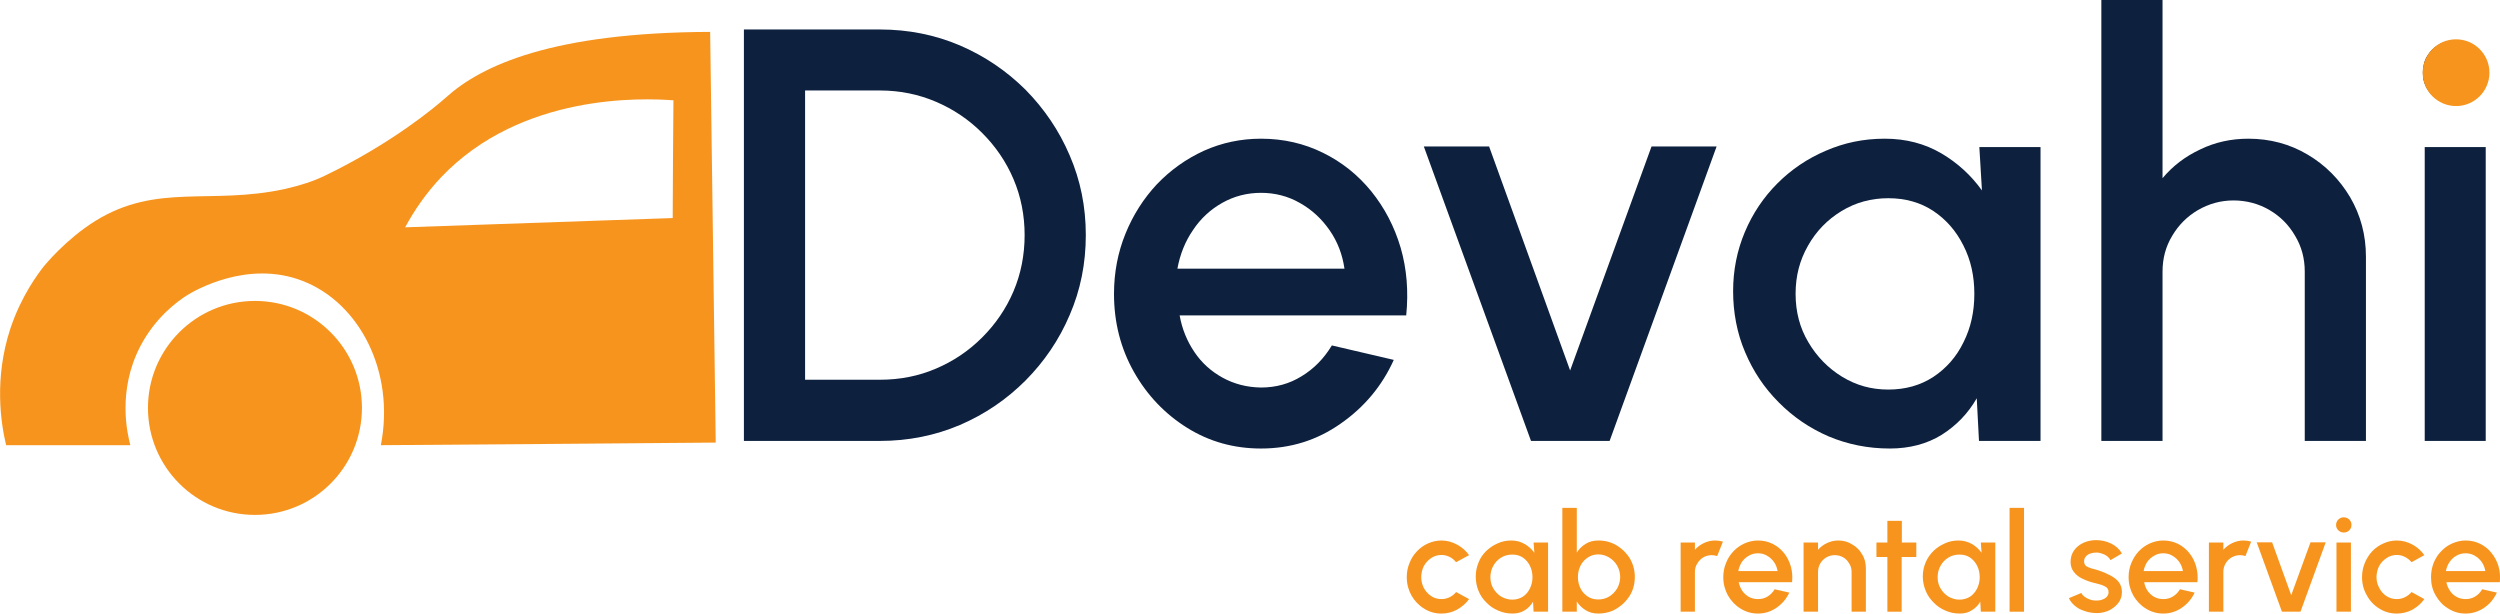 <?xml version="1.0" encoding="UTF-8"?>
<svg id="Layer_2" data-name="Layer 2" xmlns="http://www.w3.org/2000/svg" viewBox="0 0 134.83 33.09">
  <defs>
    <style>
      .cls-1 {
        fill: #0d213f;
      }

      .cls-2 {
        fill: #f7941d;
      }
    </style>
  </defs>
  <g id="Layer_1-2" data-name="Layer 1">
    <g>
      <g>
        <g>
          <path class="cls-2" d="m38.6,23.87c-.1-7.39-.2-14.77-.3-22.15-8.51.03-12.33,1.81-14.23,3.52-.66.59-2.99,2.52-6.56,4.24-.6.29-1.29.52-2.18.72-4,.86-6.86-.34-10.18,1.71-1.61,1-2.74,2.4-2.8,2.47-.3.39-1.2,1.57-1.79,3.34-.89,2.71-.51,5.11-.23,6.29h6.7c-.16-.6-.71-2.92.53-5.32.8-1.54,1.95-2.4,2.55-2.78.4-.24,3.25-1.91,6.21-.76,3.06,1.18,5,4.89,4.22,8.86,6.02-.04,12.04-.09,18.06-.14Zm-14.81-14.31c4.33-4.55,10.89-4.27,12.53-4.15-.02,2.12-.03,4.23-.04,6.35-4.81.17-9.62.33-14.43.5.49-.91,1.12-1.83,1.94-2.7Z"/>
          <circle class="cls-2" cx="13.75" cy="22" r="5.77"/>
        </g>
        <g>
          <path class="cls-1" d="m57.69,8.38c-.57-1.34-1.37-2.51-2.38-3.54-1.02-1.01-2.19-1.81-3.54-2.39-1.34-.57-2.78-.86-4.31-.86h-7.34v22.19h7.34c1.53,0,2.97-.29,4.31-.86,1.35-.58,2.52-1.38,3.54-2.4,1.01-1.02,1.81-2.19,2.38-3.53.58-1.34.87-2.77.87-4.31s-.29-2.96-.87-4.3Zm-3.03,7.33c-.4.94-.97,1.77-1.69,2.49-.72.72-1.55,1.28-2.49,1.68-.93.4-1.94.6-3.02.6h-4.04V4.88h4.04c1.08,0,2.09.21,3.02.61.94.4,1.77.96,2.49,1.68.72.72,1.29,1.55,1.69,2.49s.6,1.95.6,3.02-.2,2.09-.6,3.03Z"/>
          <path class="cls-1" d="m75.54,13.36c-.34-1.15-.87-2.16-1.59-3.05-.72-.88-1.58-1.57-2.6-2.07-1.01-.5-2.13-.76-3.34-.76-1.09,0-2.12.22-3.08.65-.96.44-1.8,1.04-2.53,1.8-.72.77-1.29,1.66-1.7,2.67-.41,1.01-.62,2.09-.62,3.25,0,1.54.36,2.94,1.07,4.2s1.67,2.27,2.87,3.02c1.2.75,2.53,1.12,3.99,1.12,1.58,0,3.01-.44,4.29-1.34,1.28-.89,2.24-2.04,2.87-3.44l-3.34-.78c-.43.71-.97,1.26-1.63,1.66-.66.41-1.39.61-2.19.61-.76-.01-1.45-.19-2.07-.53-.62-.34-1.13-.8-1.52-1.38-.4-.59-.67-1.25-.8-1.98h12.22c.13-1.29.03-2.51-.3-3.65Zm-12.04,1.13c.14-.77.42-1.47.84-2.08.41-.62.94-1.11,1.58-1.47.64-.36,1.34-.54,2.09-.54s1.46.18,2.1.55c.64.36,1.17.85,1.6,1.47.43.62.69,1.31.8,2.07h-9.01Z"/>
          <path class="cls-1" d="m89.07,7.9l-4.39,12.08-4.37-12.08h-3.52l5.78,15.88h4.24l5.77-15.88h-3.51Z"/>
          <path class="cls-1" d="m106.75,7.93l.14,2.34c-.58-.81-1.31-1.48-2.19-2-.89-.52-1.9-.79-3.05-.79s-2.19.22-3.18.65c-.99.42-1.86,1.01-2.61,1.76s-1.34,1.63-1.76,2.63-.63,2.06-.63,3.19.21,2.27.65,3.29c.43,1.02,1.03,1.92,1.81,2.7.78.79,1.68,1.4,2.7,1.84,1.03.43,2.12.65,3.29.65,1.07,0,2.01-.25,2.8-.74.79-.5,1.42-1.15,1.89-1.97l.12,2.3h3.32V7.93h-3.3Zm-.85,10.52c-.38.79-.93,1.41-1.62,1.87-.7.46-1.51.69-2.44.69s-1.73-.23-2.49-.69c-.75-.46-1.36-1.08-1.82-1.86-.46-.77-.69-1.64-.69-2.61s.22-1.81.67-2.6c.44-.78,1.04-1.4,1.81-1.87.76-.46,1.6-.69,2.52-.69s1.74.23,2.43.69c.69.46,1.23,1.08,1.62,1.86.4.78.59,1.65.59,2.61s-.19,1.82-.58,2.6Z"/>
          <path class="cls-1" d="m126.75,10.64c-.57-.96-1.33-1.73-2.29-2.3-.96-.57-2.03-.86-3.2-.86-.93,0-1.8.19-2.6.58-.81.38-1.48.89-2.03,1.55V0h-3.3v23.78h3.3v-9.13c0-.71.17-1.35.52-1.93.35-.59.81-1.05,1.39-1.39.59-.34,1.23-.52,1.92-.52s1.37.18,1.94.52c.58.34,1.04.8,1.38,1.39.35.58.52,1.22.52,1.93v9.13h3.3v-9.94c0-1.17-.29-2.24-.85-3.2Z"/>
          <path class="cls-1" d="m130.77,7.93v15.85h3.29V7.93h-3.29Zm2.9-5.26c-.34-.33-.75-.5-1.24-.5s-.91.17-1.25.5c-.09.09-.16.17-.22.27-.14.19-.23.41-.26.65-.02.1-.03.2-.03.31,0,.12.01.24.03.36-.01.01,0,.02,0,.02.07.33.23.62.48.86.34.33.76.49,1.27.49.48,0,.89-.16,1.23-.49.33-.33.49-.74.49-1.24s-.16-.89-.5-1.23Z"/>
        </g>
        <g>
          <path class="cls-2" d="m78.18,32.21c-.14.07-.29.1-.44.1-.2,0-.39-.05-.55-.16-.17-.11-.3-.26-.4-.44-.09-.18-.14-.37-.14-.58s.05-.42.14-.6c.1-.18.23-.32.39-.43.17-.11.35-.17.56-.17.14,0,.29.03.43.1.14.07.26.16.36.29l.7-.38c-.17-.24-.39-.43-.65-.57s-.54-.22-.84-.22c-.26,0-.5.06-.73.16-.22.1-.42.24-.59.42-.17.18-.31.39-.4.63-.1.24-.15.49-.15.77,0,.36.09.69.25.98.17.3.4.54.68.71.28.18.59.27.94.27.3,0,.58-.07.84-.21.26-.15.48-.33.65-.57l-.7-.38c-.09.12-.21.21-.35.28Z"/>
          <path class="cls-2" d="m82.71,29.26l.04.55c-.14-.19-.31-.35-.52-.47-.21-.12-.45-.19-.72-.19s-.51.05-.75.16c-.23.1-.43.24-.61.41-.18.18-.32.38-.41.62-.1.24-.15.49-.15.75,0,.28.05.54.15.78.1.24.24.45.43.63.18.19.39.33.63.43.24.11.5.16.78.16.25,0,.47-.06.66-.18.18-.11.33-.27.44-.46l.03.54h.78v-3.73h-.78Zm-.2,2.48c-.09.18-.21.33-.38.44-.16.1-.35.16-.57.16s-.41-.06-.59-.16c-.18-.11-.32-.26-.43-.44-.11-.18-.16-.39-.16-.61s.05-.43.16-.62c.1-.18.24-.33.42-.44.18-.11.38-.16.6-.16s.41.05.57.16.29.26.38.44c.09.18.14.39.14.62s-.05.42-.14.61Z"/>
          <path class="cls-2" d="m87.91,30.13c-.18-.3-.42-.53-.71-.71-.3-.18-.63-.27-1-.27-.26,0-.49.06-.68.18-.2.12-.36.28-.48.47v-2.41h-.78v5.6h.78v-.55c.12.19.28.35.48.47.19.12.42.18.68.18s.53-.05.77-.15c.23-.11.44-.25.62-.43s.33-.39.43-.62c.1-.24.15-.5.15-.77,0-.36-.09-.69-.26-.99Zm-.69,1.6c-.11.18-.25.33-.43.44-.18.11-.38.16-.59.16-.22,0-.41-.05-.57-.16-.17-.11-.3-.25-.39-.44-.09-.18-.14-.38-.14-.61s.05-.43.14-.61c.09-.18.22-.33.39-.44.16-.11.35-.17.57-.17s.41.06.59.17c.18.11.32.25.43.44.1.18.16.39.16.61s-.06.43-.16.61Z"/>
          <path class="cls-2" d="m92.5,29.15c-.22,0-.42.05-.61.14-.19.09-.35.21-.48.36v-.39h-.77v3.73h.77v-2.15c0-.16.04-.32.13-.45.08-.14.19-.25.32-.33.14-.08.29-.12.46-.12.09,0,.19.02.29.05l.31-.78c-.14-.04-.28-.06-.42-.06Z"/>
          <path class="cls-2" d="m96.58,30.54c-.08-.27-.2-.51-.37-.72-.17-.21-.37-.37-.61-.49s-.51-.18-.79-.18c-.26,0-.5.06-.73.16-.22.1-.42.24-.59.42-.17.18-.31.39-.4.63-.1.24-.15.49-.15.77,0,.36.09.69.25.98.17.3.4.54.68.71.28.18.6.27.94.27.37,0,.71-.11,1.01-.32.3-.21.53-.48.68-.81l-.79-.18c-.1.17-.23.3-.38.39-.16.1-.33.14-.52.14-.18,0-.34-.04-.49-.12-.14-.08-.26-.19-.36-.33-.09-.14-.15-.29-.19-.46h2.88c.03-.31.01-.59-.07-.86Zm-2.83.26c.03-.18.1-.34.19-.49.1-.14.23-.26.38-.34.15-.09.31-.13.49-.13s.34.04.49.13c.15.09.28.2.38.35.1.14.16.31.19.48h-2.12Z"/>
          <path class="cls-2" d="m100.43,29.9c-.13-.23-.31-.41-.54-.54-.22-.14-.47-.21-.75-.21-.22,0-.42.05-.61.14-.19.09-.35.21-.48.36v-.39h-.78v3.73h.78v-2.15c0-.16.04-.32.12-.45.08-.14.19-.25.33-.33.14-.08.29-.12.45-.12.17,0,.32.04.46.12.14.08.24.19.32.33.09.13.13.29.13.45v2.15h.77v-2.34c0-.27-.06-.53-.2-.75Z"/>
          <path class="cls-2" d="m102.57,29.26v-1.17h-.78v1.17h-.59v.78h.59v2.95h.77v-2.95h.79v-.78h-.78Z"/>
          <path class="cls-2" d="m106.83,29.26l.04.55c-.14-.19-.31-.35-.52-.47-.21-.12-.45-.19-.72-.19s-.52.05-.75.16c-.23.1-.44.24-.61.41-.18.18-.32.38-.42.62-.1.24-.15.49-.15.75,0,.28.06.54.16.78s.24.45.43.63c.18.19.39.33.63.43.24.11.5.16.77.16s.48-.06.66-.18c.19-.11.34-.27.45-.46l.03.54h.78v-3.73h-.78Zm-.2,2.48c-.09.18-.22.33-.38.44-.16.1-.36.16-.57.16-.22,0-.41-.06-.59-.16-.18-.11-.32-.26-.43-.44-.11-.18-.16-.39-.16-.61s.05-.43.16-.62c.1-.18.24-.33.42-.44.18-.11.38-.16.6-.16s.41.05.57.16c.16.11.29.26.38.44s.14.39.14.62-.05.42-.14.61Z"/>
          <path class="cls-2" d="m108.38,27.39v5.6h.78v-5.6h-.78Z"/>
          <path class="cls-2" d="m113.79,31.02c-.19-.1-.4-.19-.62-.26-.12-.04-.24-.07-.36-.1-.12-.04-.22-.08-.3-.13-.07-.06-.11-.14-.11-.25s.03-.2.1-.27c.06-.08.15-.13.25-.16.11-.04.23-.05.36-.05.1.01.2.03.29.07.1.03.18.08.26.14.07.06.13.13.16.2l.62-.36c-.13-.23-.32-.4-.57-.53-.25-.12-.52-.19-.82-.19-.24,0-.47.05-.68.14-.21.1-.38.23-.51.41-.12.17-.19.38-.19.62,0,.22.06.4.18.55.12.16.28.28.48.37.21.1.43.18.67.23.11.03.22.06.33.09.11.04.2.08.28.14.07.06.11.15.11.26,0,.1-.04.18-.1.25-.07.07-.15.12-.25.15-.1.04-.21.05-.33.05s-.23-.02-.34-.06c-.11-.04-.2-.09-.29-.16-.08-.06-.13-.13-.16-.19l-.67.28c.07.16.18.29.32.41s.3.21.49.27c.19.07.38.11.58.12.25.02.48-.02.71-.11.22-.09.4-.23.55-.41.14-.17.21-.38.21-.61,0-.21-.06-.39-.17-.54-.12-.15-.28-.27-.48-.37Z"/>
          <path class="cls-2" d="m118.44,30.54c-.08-.27-.2-.51-.37-.72-.17-.21-.37-.37-.61-.49-.24-.12-.51-.18-.79-.18-.26,0-.5.06-.73.16-.22.1-.42.24-.59.42s-.3.39-.4.63c-.1.24-.15.49-.15.77,0,.36.09.69.25.98.17.3.4.54.68.71.28.18.6.27.94.27.37,0,.71-.11,1.01-.32.3-.21.53-.48.68-.81l-.79-.18c-.1.17-.23.3-.38.39-.16.1-.33.14-.52.14-.18,0-.34-.04-.49-.12-.14-.08-.26-.19-.36-.33-.09-.14-.15-.29-.18-.46h2.87c.04-.31,0-.59-.07-.86Zm-2.83.26c.03-.18.1-.34.19-.49.1-.14.23-.26.38-.34.15-.09.31-.13.49-.13s.34.04.49.13c.15.09.28.2.38.35.1.14.16.31.19.48h-2.12Z"/>
          <path class="cls-2" d="m121,29.15c-.22,0-.42.05-.61.14-.19.09-.35.21-.48.36v-.39h-.78v3.73h.78v-2.15c0-.16.04-.32.12-.45.08-.14.19-.25.33-.33s.29-.12.45-.12c.1,0,.2.02.29.05l.31-.78c-.13-.04-.27-.06-.41-.06Z"/>
          <path class="cls-2" d="m124.61,29.25l-1.04,2.85-1.03-2.85h-.83l1.36,3.74h1l1.36-3.74h-.82Z"/>
          <path class="cls-2" d="m126.01,29.26v3.73h.78v-3.73h-.78Zm.69-1.24c-.08-.08-.18-.12-.3-.12-.11,0-.21.04-.29.12-.08.08-.12.18-.12.29,0,.12.04.21.12.29.08.08.18.12.3.12.11,0,.21-.04.29-.12.08-.08.12-.17.12-.29,0-.11-.04-.21-.12-.29Z"/>
          <path class="cls-2" d="m129.7,32.21c-.14.07-.29.1-.44.1-.2,0-.38-.05-.55-.16-.17-.11-.3-.26-.39-.44-.1-.18-.15-.37-.15-.58s.05-.42.14-.6c.1-.18.23-.32.4-.43.16-.11.35-.17.55-.17.15,0,.29.03.43.1.14.07.26.16.37.29l.69-.38c-.17-.24-.38-.43-.64-.57s-.55-.22-.85-.22c-.26,0-.5.06-.72.16-.23.1-.43.24-.6.42-.17.18-.3.39-.4.63-.1.24-.15.49-.15.77,0,.36.09.69.26.98.16.3.39.54.67.71.28.18.6.27.94.27.3,0,.59-.07.85-.21.26-.15.47-.33.64-.57l-.69-.38c-.1.12-.22.21-.36.28Z"/>
          <path class="cls-2" d="m134.75,30.54c-.08-.27-.21-.51-.38-.72-.16-.21-.37-.37-.61-.49-.24-.12-.5-.18-.79-.18-.25,0-.49.06-.72.16s-.42.24-.59.42c-.18.18-.31.39-.41.63-.09.24-.14.49-.14.77,0,.36.08.69.25.98.17.3.39.54.68.71.28.18.59.27.93.27.38,0,.71-.11,1.02-.32.3-.21.52-.48.67-.81l-.79-.18c-.1.17-.22.3-.38.39-.15.1-.33.14-.52.14-.17,0-.34-.04-.48-.12-.15-.08-.27-.19-.36-.33s-.16-.29-.19-.46h2.88c.03-.31.01-.59-.07-.86Zm-2.84.26c.04-.18.1-.34.2-.49.1-.14.22-.26.37-.34.15-.09.32-.13.49-.13.18,0,.35.04.5.13.15.09.28.2.38.35.1.14.16.31.19.48h-2.13Z"/>
        </g>
      </g>
      <circle class="cls-2" cx="132.46" cy="3.92" r="1.8"/>
    </g>
  </g>
</svg>